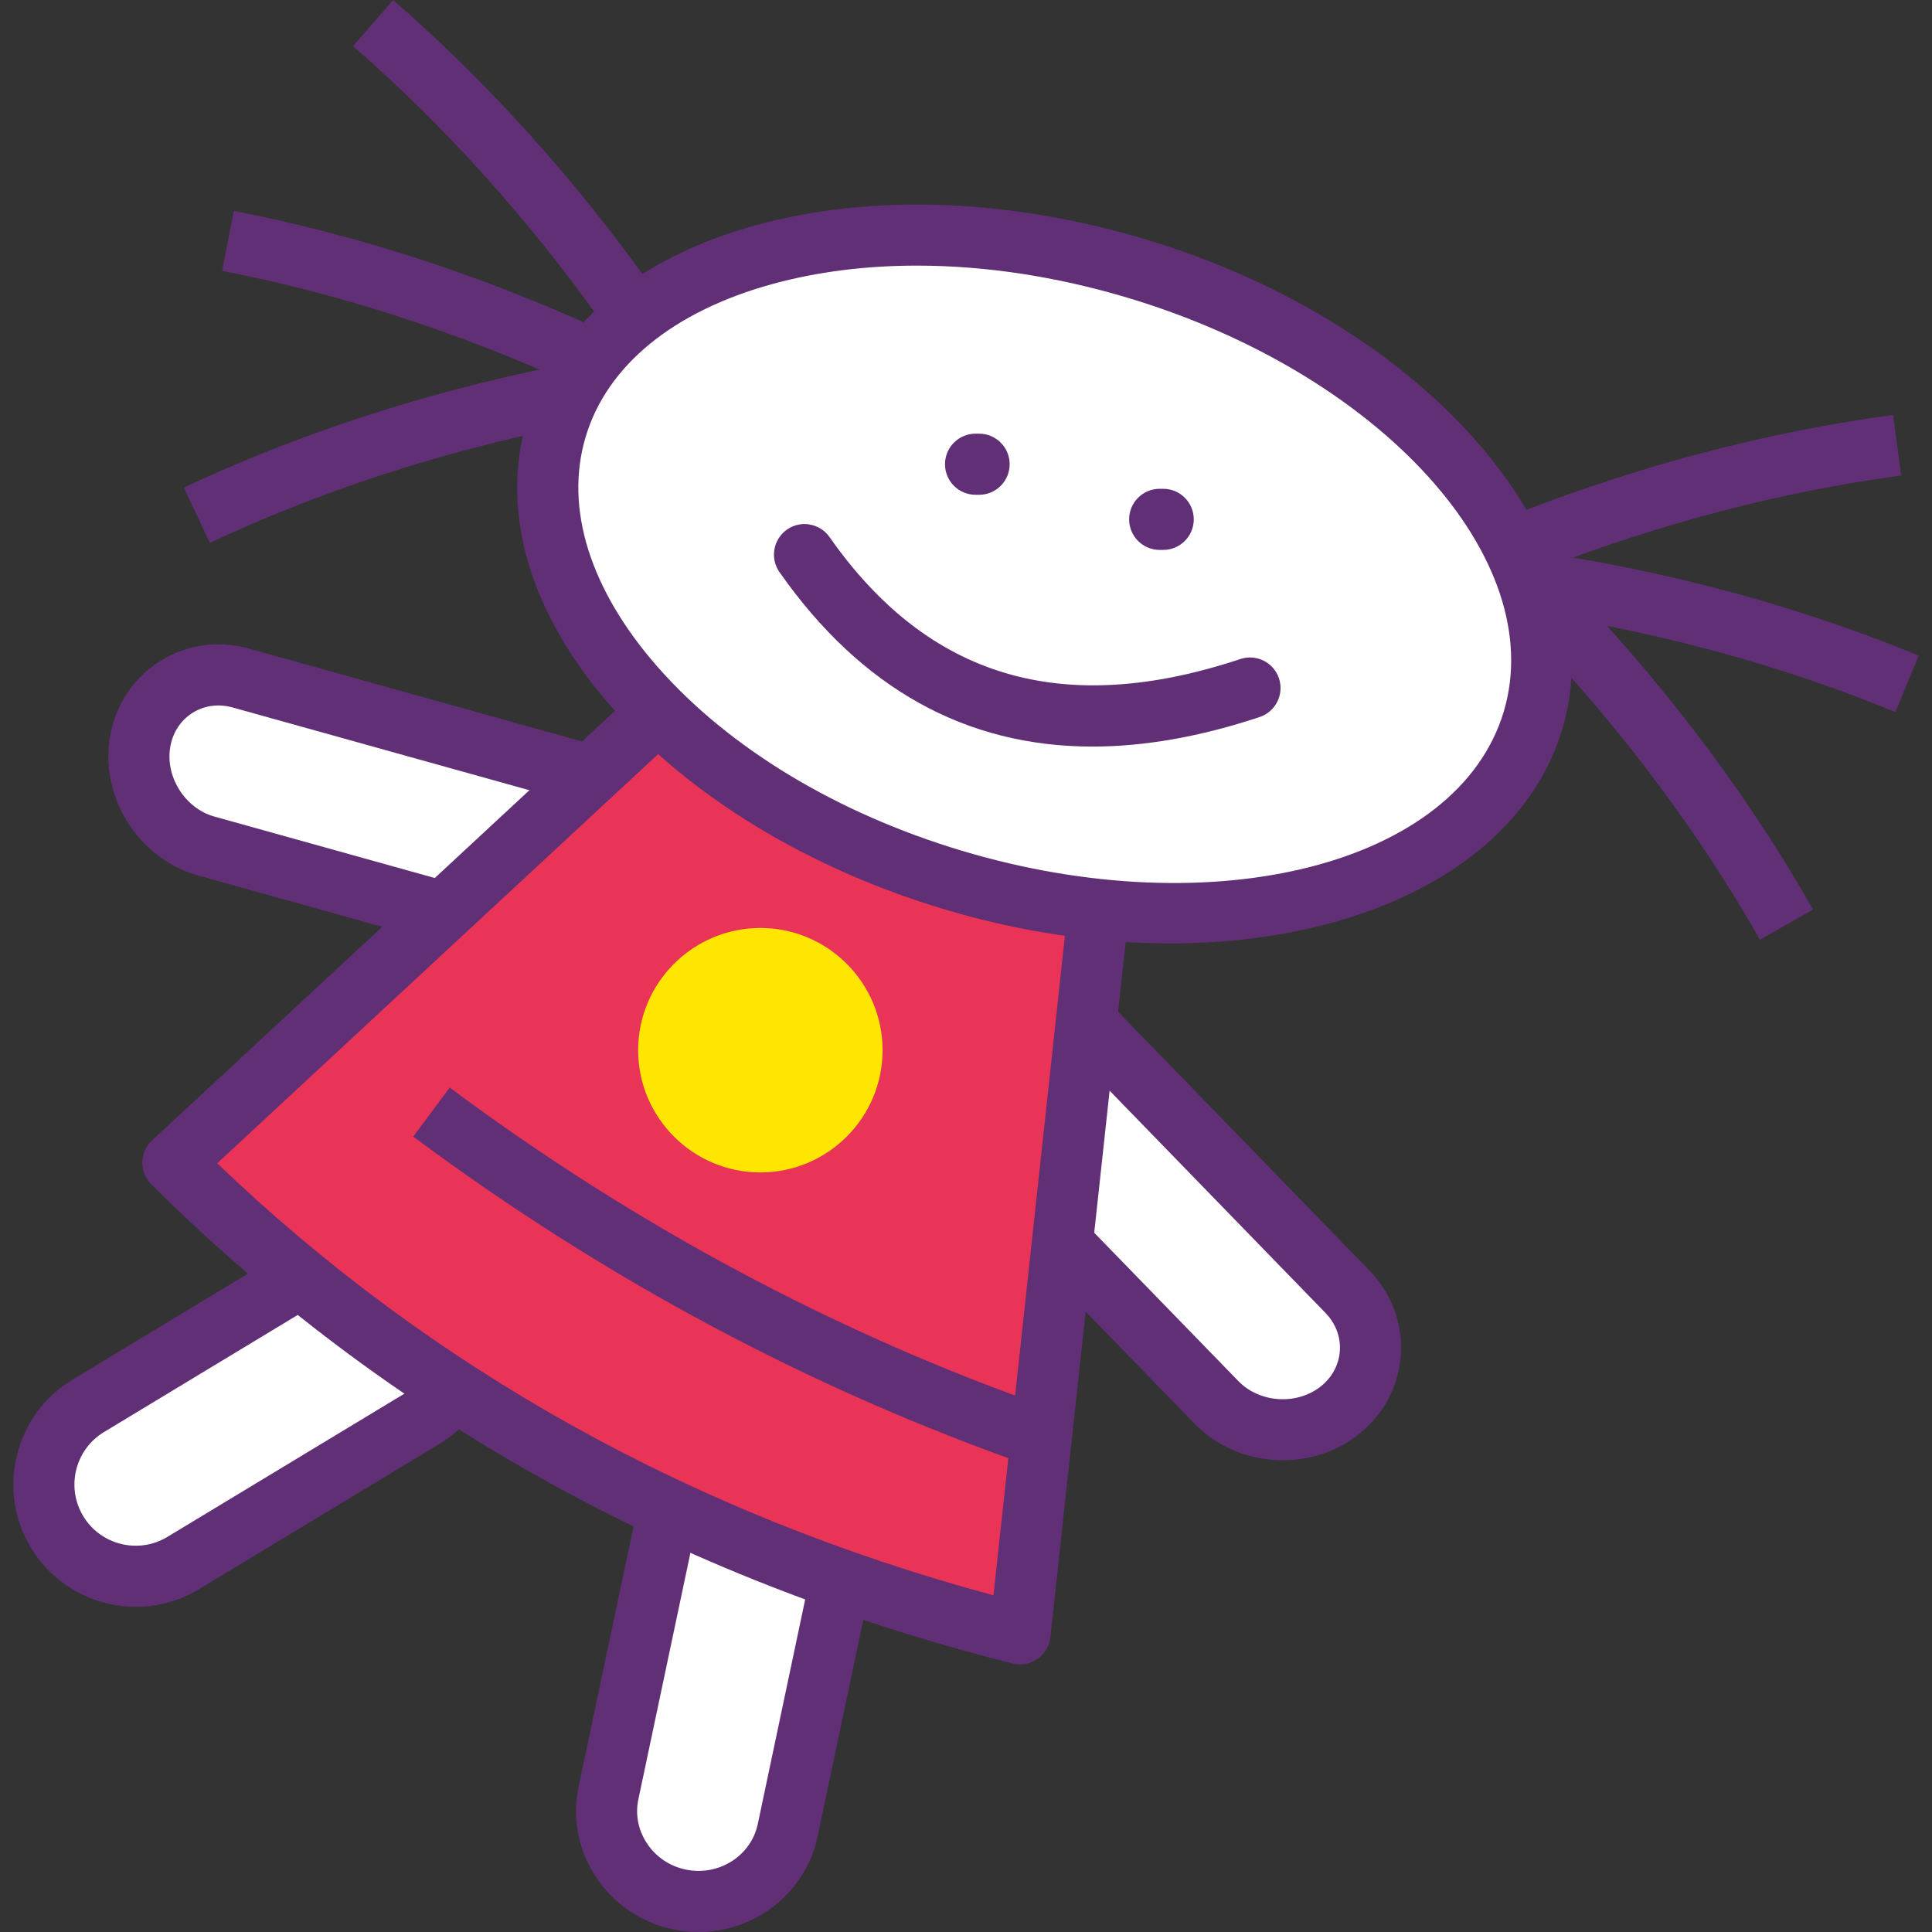 <?xml version="1.0" encoding="iso-8859-1"?>
<!-- Generator: Adobe Illustrator 19.0.0, SVG Export Plug-In . SVG Version: 6.00 Build 0)  -->
<svg version="1.1" id="Capa_1" xmlns="http://www.w3.org/2000/svg" xmlns:xlink="http://www.w3.org/1999/xlink" x="0px" y="0px"
	 viewBox="0 0 431.643 431.643" style="enable-background:new 0 0 431.643 431.643;" xml:space="preserve">
<rect x="0" y="0" width="431.643" height="431.643" fill="#333333" stroke="none"/>
<path style="fill:#FFFFFF;" d="M187.044,356.523l-11.063,52.41c-2.282,10.783-13.146,17.734-24.161,15.444l0,0
	c-11.008-2.29-18.162-12.983-15.879-23.765l12.645-59.887"/>
<path style="fill:#602F75;" d="M156.066,431.643c-1.859,0-3.746-0.189-5.637-0.582c-7.197-1.498-13.367-5.7-17.37-11.832
	c-3.913-5.994-5.262-13.109-3.796-20.031l12.643-59.884c0.78-3.69,4.407-6.047,8.09-5.268c3.69,0.778,6.048,4.4,5.268,8.09
	l-12.645,59.887c-0.71,3.35-0.044,6.808,1.871,9.742c2.005,3.072,5.103,5.178,8.719,5.931c7.359,1.529,14.58-3.033,16.092-10.173
	l11.061-52.405c0.78-3.69,4.398-6.047,8.09-5.27c3.69,0.778,6.048,4.4,5.268,8.09l-11.063,52.41
	C179.988,422.963,168.666,431.643,156.066,431.643z"/>
<path style="fill:#FFFFFF;" d="M100.093,311.871c-1.483,1.927-3.355,3.604-5.54,4.934l-53.639,32.413
	c-9.651,5.83-22.328,2.708-28.16-6.944l0,0c-5.839-9.661-2.717-22.332,6.943-28.17l44.467-26.878"/>
<path style="fill:#602F75;" d="M30.351,358.992c-9.265,0-18.311-4.7-23.439-13.191c-7.798-12.902-3.645-29.745,9.255-37.542
	l44.465-26.878c3.227-1.951,7.424-0.915,9.375,2.311c1.951,3.227,0.916,7.424-2.311,9.373l-44.465,26.88
	c-6.46,3.903-8.537,12.336-4.632,18.797c3.9,6.456,12.329,8.533,18.789,4.632l53.635-32.411c1.435-0.874,2.673-1.973,3.661-3.256
	c2.299-2.987,6.586-3.545,9.573-1.244c2.987,2.301,3.545,6.586,1.244,9.574c-2.016,2.618-4.506,4.838-7.398,6.601l-53.656,32.425
	C40.035,357.724,35.162,358.992,30.351,358.992z"/>
<path style="fill:#FFFFFF;" d="M98.804,203.718l-52.758-14.71c-10.17-2.84-16.749-13.597-14.614-23.919v-0.009
	c2.138-10.322,12.209-16.435,22.38-13.595l79.314,22.12"/>
<path style="fill:#602F75;" d="M98.807,210.546c-0.608,0-1.224-0.082-1.838-0.253l-52.758-14.71
	c-13.585-3.792-22.318-18.092-19.466-31.877c1.422-6.861,5.432-12.605,11.295-16.177c5.874-3.579,12.836-4.509,19.606-2.62
	l79.314,22.12c3.632,1.012,5.755,4.779,4.741,8.409c-1.012,3.632-4.774,5.755-8.41,4.741l-79.316-22.12
	c-3.089-0.862-6.224-0.461-8.835,1.128c-2.596,1.582-4.381,4.166-5.024,7.276c-1.403,6.784,3.069,14.097,9.766,15.968l52.755,14.708
	c3.632,1.012,5.755,4.777,4.743,8.409C104.538,208.568,101.794,210.546,98.807,210.546z"/>
<path style="fill:#FFFFFF;" d="M236.721,277.241l35.065,36.087c7.354,7.581,19.951,8.209,28,1.396l0,0
	c8.04-6.815,8.595-18.589,1.232-26.16l-57.37-59.066"/>
<path style="fill:#602F75;" d="M286.606,326.253c-7.236,0-14.466-2.756-19.719-8.172l-35.062-36.084
	c-2.628-2.703-2.565-7.026,0.138-9.653c2.703-2.627,7.026-2.565,9.653,0.138l35.065,36.087c4.844,4.994,13.402,5.422,18.691,0.942
	c2.422-2.053,3.838-4.859,3.985-7.897c0.147-3.053-1.002-5.999-3.234-8.294l-57.373-59.068c-2.628-2.705-2.563-7.026,0.14-9.653
	c2.705-2.627,7.028-2.563,9.653,0.14l57.37,59.066c4.896,5.035,7.412,11.595,7.081,18.466c-0.331,6.859-3.454,13.129-8.796,17.657
	C299.197,324.168,292.898,326.253,286.606,326.253z"/>
<path style="fill:#EA3457;" d="M149.577,156.814L38.627,259.772c51.579,51.306,114.618,86.46,189.264,105.257l17.338-160.014
	L149.577,156.814z"/>
<path style="fill:#602F75;" d="M227.891,371.855c-0.558,0-1.116-0.068-1.667-0.206c-75.346-18.975-140.083-54.987-192.411-107.037
	c-1.318-1.311-2.043-3.101-2.012-4.958c0.032-1.859,0.819-3.622,2.183-4.886l110.95-102.958c2.091-1.94,5.166-2.376,7.716-1.092
	l95.652,48.203c2.541,1.28,4.021,4.002,3.714,6.832l-17.338,160.014c-0.213,1.964-1.266,3.739-2.886,4.867
	C230.635,371.437,229.272,371.855,227.891,371.855z M48.526,259.9c47.862,45.906,106.141,78.343,173.431,96.526l15.976-147.442
	l-87.19-43.938L48.526,259.9z"/>
<path style="fill:#FFFFFF;" d="M253.867,59.976c60.25,18.048,99.927,63.258,88.629,100.992
	c-11.308,37.733-69.306,53.693-129.556,35.644c-60.249-18.039-99.936-63.258-88.627-100.992
	C135.61,57.888,193.609,41.928,253.867,59.976L253.867,59.976z"/>
<g>
	<path style="fill:#602F75;" d="M261.429,210.772c-16.053,0-33.179-2.447-50.449-7.62c-30.351-9.088-56.745-25.12-74.319-45.146
		c-18.348-20.908-25.057-43.759-18.888-64.343c6.163-20.584,24.327-35.983,51.145-43.363c25.687-7.067,56.552-5.955,86.907,3.139
		l0,0c63.754,19.098,105.568,68.215,93.21,109.489C340.016,193.024,304.64,210.772,261.429,210.772z M204.858,59.344
		c-11.412,0-22.32,1.367-32.317,4.118c-22.118,6.086-36.924,18.202-41.689,34.116c-4.77,15.916,0.939,34.176,16.072,51.42
		c15.906,18.125,40.047,32.712,67.975,41.074c56.544,16.939,110.85,3.002,121.059-31.065c10.199-34.062-27.505-75.554-84.048-92.493
		l0,0C235.989,61.747,219.982,59.344,204.858,59.344z"/>
	<path style="fill:#602F75;" d="M244.079,166.796c-28.317,0-51.744-13.025-69.926-38.968c-2.164-3.087-1.415-7.344,1.673-9.508
		c3.086-2.164,7.344-1.415,9.508,1.673c22.081,31.51,52.105,40.422,91.781,27.247c3.581-1.188,7.441,0.749,8.631,4.328
		c1.188,3.579-0.749,7.443-4.328,8.631C268.165,164.599,255.71,166.796,244.079,166.796z"/>
	<path style="fill:#602F75;" d="M134.54,72.105C117.881,48.71,99.15,27.918,78.868,10.31L87.82,0
		c21.096,18.316,40.557,39.912,57.842,64.186L134.54,72.105z"/>
	<path style="fill:#602F75;" d="M128.73,86.202c-26.092-11.928-52.705-20.569-79.104-25.685l2.596-13.404
		c27.459,5.321,55.11,14.295,82.185,26.672L128.73,86.202z"/>
	<path style="fill:#602F75;" d="M344.294,127.261l-4.939-12.728c27.771-10.774,55.9-18.116,83.604-21.821l1.811,13.532
		C398.136,109.805,371.06,116.876,344.294,127.261z"/>
	<path style="fill:#602F75;" d="M423.467,159.092c-24.825-10.226-51.808-17.638-80.2-22.033l2.089-13.493
		c29.459,4.559,57.489,12.264,83.311,22.902L423.467,159.092z"/>
	<path style="fill:#602F75;" d="M230.011,327.46c-48.671-17.004-94.996-41.742-137.69-73.525l8.153-10.952
		c41.581,30.956,86.68,55.04,134.042,71.588L230.011,327.46z"/>
	<path style="fill:#602F75;" d="M393.197,209.946c-13.276-23.371-29.973-45.831-49.621-66.755l9.953-9.347
		c20.388,21.711,37.729,45.046,51.54,69.357L393.197,209.946z"/>
	<path style="fill:#602F75;" d="M46.885,121.291l-5.808-12.356c25.281-11.885,52.907-20.942,82.106-26.921l2.737,13.375
		C97.782,101.151,71.188,109.865,46.885,121.291z"/>
</g>
<path style="fill:#602F75;" d="M218.747,110.544h-0.792c-3.77,0-6.827-3.057-6.827-6.827s3.057-6.827,6.827-6.827h0.792
	c3.77,0,6.827,3.057,6.827,6.827S222.517,110.544,218.747,110.544z"/>
<path style="fill:#602F75;" d="M259.883,122.86h-0.79c-3.77,0-6.827-3.057-6.827-6.827s3.057-6.827,6.827-6.827h0.79
	c3.77,0,6.827,3.057,6.827,6.827S263.653,122.86,259.883,122.86z"/>
<g>
	<circle style="fill:#FFE600;" cx="169.878" cy="234.629" r="20.48"/>
	<path style="fill:#FFE600;" d="M169.878,261.941c-15.056,0-27.307-12.25-27.307-27.307c0-15.056,12.25-27.307,27.307-27.307
		c15.056,0,27.307,12.25,27.307,27.307C197.185,249.69,184.934,261.941,169.878,261.941z M169.878,220.981
		c-7.528,0-13.653,6.125-13.653,13.653c0,7.528,6.125,13.653,13.653,13.653c7.528,0,13.653-6.125,13.653-13.653
		C183.531,227.106,177.406,220.981,169.878,220.981z"/>
</g>
<g>
</g>
<g>
</g>
<g>
</g>
<g>
</g>
<g>
</g>
<g>
</g>
<g>
</g>
<g>
</g>
<g>
</g>
<g>
</g>
<g>
</g>
<g>
</g>
<g>
</g>
<g>
</g>
<g>
</g>
</svg>
